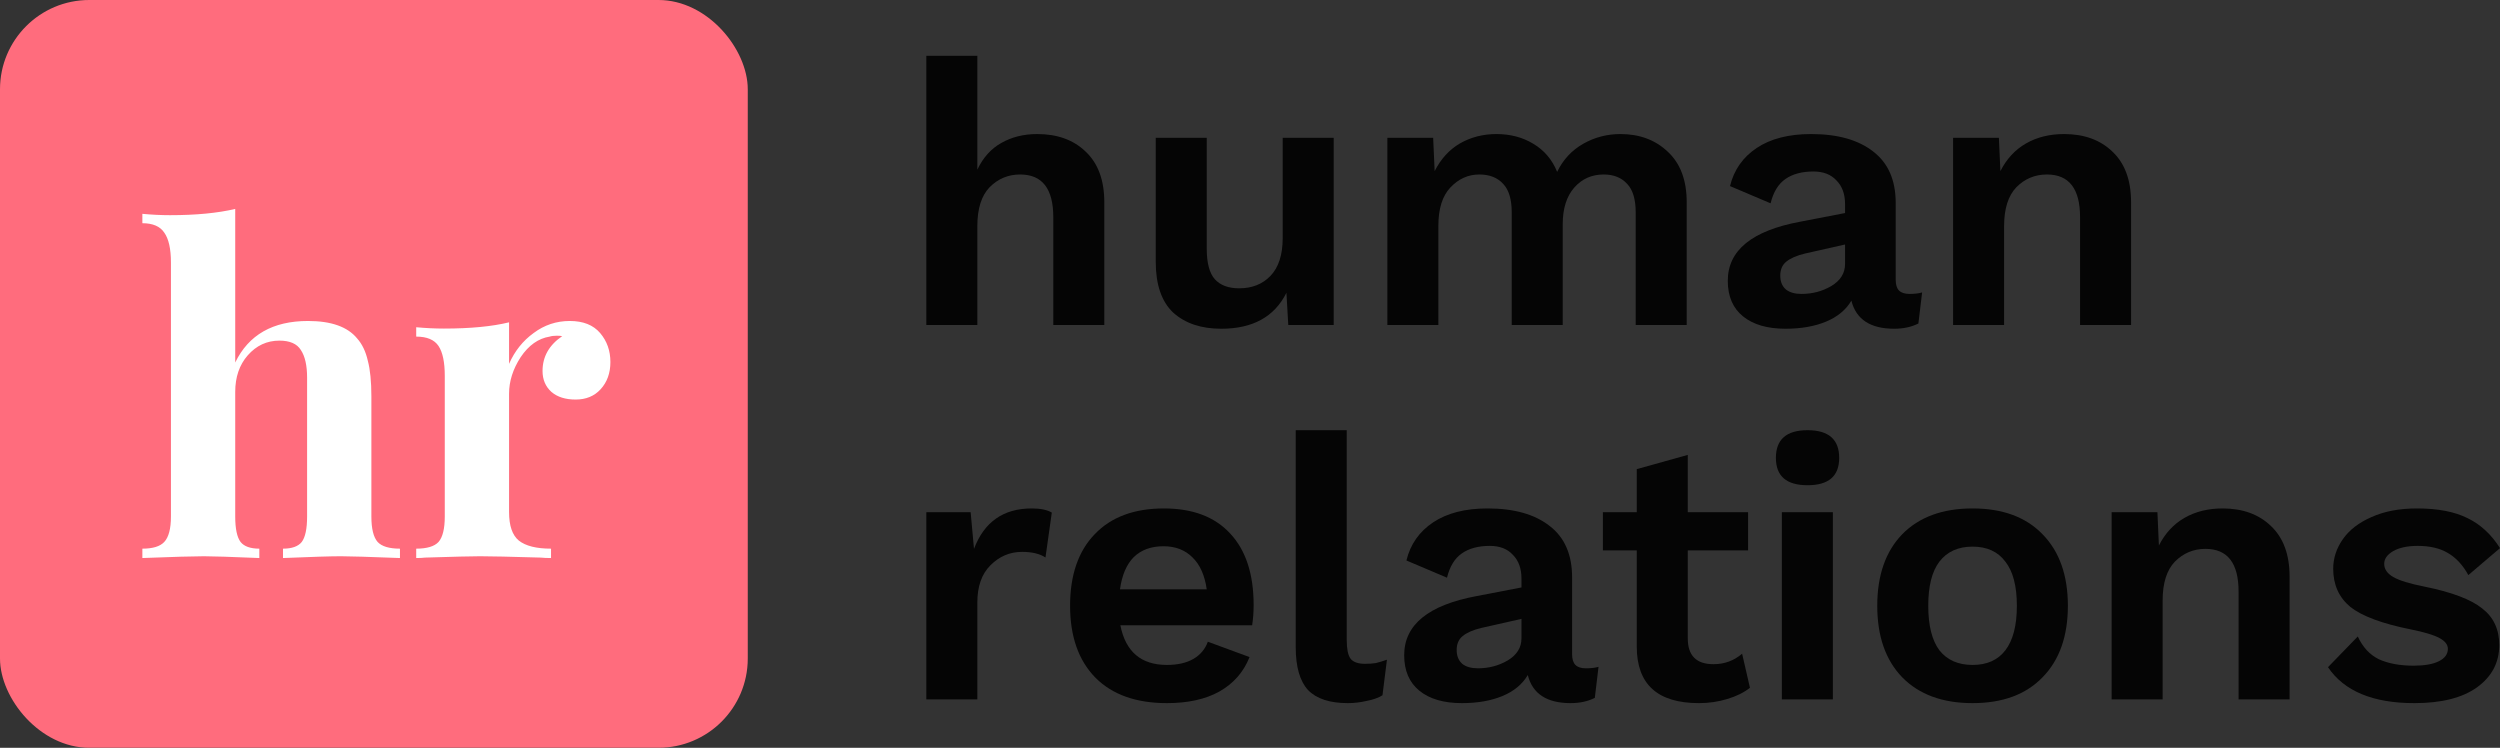 <svg width="224" height="67" viewBox="0 0 224 67" fill="none" xmlns="http://www.w3.org/2000/svg">
<rect x="0" y="0" width="224" height="67" fill="#333333" stroke="none"/>
<rect width="67" height="67" rx="8" fill="#FF6C7D"/>
<path d="M92.941 12.011C94.742 12.011 96.188 12.537 97.278 13.588C98.39 14.639 98.946 16.148 98.946 18.116V29.119H94.375V19.458C94.375 16.909 93.386 15.634 91.406 15.634C90.339 15.634 89.427 16.014 88.671 16.774C87.937 17.535 87.57 18.698 87.57 20.263V29.119H83V5H87.57V15.198C88.082 14.124 88.793 13.33 89.705 12.816C90.639 12.279 91.718 12.011 92.941 12.011Z" fill="#050505"/>
<path d="M119.5 12.346V29.119H115.43L115.263 26.234C114.195 28.381 112.249 29.455 109.425 29.455C107.624 29.455 106.189 28.974 105.122 28.012C104.077 27.028 103.554 25.507 103.554 23.45V12.346H108.124V22.276C108.124 23.573 108.369 24.49 108.858 25.027C109.347 25.563 110.07 25.832 111.026 25.832C112.183 25.832 113.117 25.463 113.828 24.725C114.562 23.964 114.929 22.835 114.929 21.337V12.346H119.5Z" fill="#050505"/>
<path d="M145.191 12.011C146.903 12.011 148.315 12.537 149.427 13.588C150.562 14.639 151.129 16.148 151.129 18.116V29.119H146.558V19.022C146.558 17.859 146.303 17.009 145.791 16.473C145.28 15.913 144.579 15.634 143.69 15.634C142.622 15.634 141.744 16.025 141.054 16.808C140.365 17.591 140.02 18.686 140.02 20.095V29.119H135.45V19.022C135.45 17.859 135.194 17.009 134.683 16.473C134.171 15.913 133.459 15.634 132.548 15.634C131.547 15.634 130.68 16.025 129.946 16.808C129.234 17.568 128.878 18.709 128.878 20.23V29.119H124.308V12.346H128.411L128.545 15.332C129.101 14.236 129.857 13.409 130.813 12.85C131.791 12.29 132.881 12.011 134.082 12.011C135.328 12.011 136.428 12.302 137.385 12.883C138.363 13.465 139.075 14.303 139.52 15.399C140.053 14.303 140.832 13.465 141.855 12.883C142.878 12.302 143.99 12.011 145.191 12.011Z" fill="#050505"/>
<path d="M171.088 26.335C171.555 26.335 171.933 26.29 172.222 26.201L171.888 28.985C171.266 29.298 170.543 29.455 169.72 29.455C167.585 29.455 166.306 28.616 165.884 26.939C165.395 27.766 164.638 28.392 163.615 28.817C162.592 29.242 161.38 29.455 159.979 29.455C158.356 29.455 157.088 29.086 156.176 28.348C155.264 27.61 154.809 26.547 154.809 25.161C154.809 22.432 156.977 20.666 161.314 19.861L165.317 19.089V18.284C165.317 17.389 165.061 16.685 164.549 16.171C164.06 15.634 163.371 15.366 162.481 15.366C161.458 15.366 160.624 15.589 159.979 16.036C159.334 16.484 158.889 17.21 158.645 18.217L155.009 16.674C155.365 15.22 156.165 14.08 157.411 13.252C158.656 12.425 160.279 12.011 162.281 12.011C164.661 12.011 166.518 12.537 167.852 13.588C169.186 14.616 169.854 16.148 169.854 18.183V25.06C169.854 25.507 169.954 25.832 170.154 26.033C170.354 26.234 170.665 26.335 171.088 26.335ZM161.414 26.335C162.392 26.335 163.282 26.1 164.082 25.63C164.905 25.138 165.317 24.479 165.317 23.651V21.907L161.747 22.712C160.991 22.891 160.424 23.137 160.046 23.45C159.69 23.741 159.512 24.154 159.512 24.691C159.512 25.228 159.679 25.642 160.013 25.932C160.346 26.201 160.813 26.335 161.414 26.335Z" fill="#050505"/>
<path d="M184.939 12.011C186.741 12.011 188.186 12.537 189.276 13.588C190.388 14.639 190.944 16.148 190.944 18.116V29.119H186.374V19.458C186.374 16.909 185.384 15.634 183.405 15.634C182.337 15.634 181.425 16.014 180.669 16.774C179.935 17.535 179.568 18.698 179.568 20.263V29.119H174.998V12.346H179.101L179.235 15.332C179.791 14.236 180.558 13.409 181.536 12.85C182.515 12.29 183.649 12.011 184.939 12.011Z" fill="#050505"/>
<path d="M92.441 45.556C93.219 45.556 93.82 45.679 94.242 45.925L93.675 49.951C93.163 49.615 92.463 49.448 91.573 49.448C90.484 49.448 89.538 49.85 88.738 50.655C87.959 51.438 87.57 52.545 87.57 53.976V62.664H83V45.892H86.97L87.27 49.179C88.182 46.764 89.905 45.556 92.441 45.556Z" fill="#050505"/>
<path d="M112.326 54.211C112.326 54.837 112.282 55.441 112.193 56.023H100.384C100.851 58.393 102.241 59.578 104.554 59.578C105.51 59.578 106.299 59.4 106.922 59.042C107.545 58.684 107.978 58.169 108.223 57.499L111.959 58.874C111.426 60.216 110.525 61.245 109.257 61.96C108.012 62.653 106.444 63 104.554 63C101.796 63 99.661 62.24 98.149 60.719C96.636 59.176 95.88 57.029 95.88 54.278C95.88 51.528 96.614 49.392 98.082 47.871C99.55 46.328 101.618 45.556 104.287 45.556C106.867 45.556 108.846 46.306 110.225 47.804C111.626 49.302 112.326 51.438 112.326 54.211ZM104.253 48.944C103.141 48.944 102.252 49.269 101.585 49.917C100.94 50.566 100.528 51.528 100.35 52.802H108.123C107.945 51.55 107.523 50.599 106.855 49.951C106.188 49.28 105.321 48.944 104.253 48.944Z" fill="#050505"/>
<path d="M120.667 57.331C120.667 58.136 120.778 58.695 121.001 59.008C121.245 59.321 121.679 59.478 122.302 59.478C122.68 59.478 123.002 59.455 123.269 59.411C123.558 59.344 123.892 59.243 124.27 59.109L123.87 62.295C123.514 62.519 123.047 62.687 122.468 62.799C121.89 62.933 121.323 63 120.767 63C119.144 63 117.954 62.609 117.198 61.826C116.464 61.021 116.097 59.746 116.097 58.002V38.545H120.667V57.331Z" fill="#050505"/>
<path d="M142.094 59.88C142.561 59.88 142.939 59.836 143.228 59.746L142.895 62.53C142.272 62.843 141.549 63 140.726 63C138.591 63 137.313 62.161 136.89 60.484C136.401 61.312 135.645 61.938 134.622 62.363C133.599 62.788 132.387 63 130.985 63C129.362 63 128.094 62.631 127.183 61.893C126.271 61.155 125.815 60.093 125.815 58.706C125.815 55.978 127.983 54.211 132.32 53.406L136.323 52.635V51.829C136.323 50.935 136.067 50.23 135.556 49.716C135.066 49.179 134.377 48.911 133.487 48.911C132.464 48.911 131.63 49.135 130.985 49.582C130.341 50.029 129.896 50.756 129.651 51.762L126.015 50.219C126.371 48.766 127.171 47.625 128.417 46.798C129.662 45.97 131.286 45.556 133.287 45.556C135.667 45.556 137.524 46.082 138.858 47.133C140.193 48.162 140.86 49.694 140.86 51.729V58.606C140.86 59.053 140.96 59.377 141.16 59.578C141.36 59.78 141.672 59.88 142.094 59.88ZM132.42 59.88C133.398 59.88 134.288 59.645 135.089 59.176C135.912 58.684 136.323 58.024 136.323 57.197V55.452L132.754 56.257C131.997 56.436 131.43 56.682 131.052 56.995C130.696 57.286 130.518 57.7 130.518 58.237C130.518 58.773 130.685 59.187 131.019 59.478C131.352 59.746 131.819 59.88 132.42 59.88Z" fill="#050505"/>
<path d="M156.795 61.625C156.261 62.05 155.583 62.385 154.76 62.631C153.959 62.877 153.114 63 152.225 63C148.511 63 146.654 61.312 146.654 57.935V49.313H143.618V45.892H146.654V42.034L151.224 40.759V45.892H156.628V49.313H151.224V57.197C151.224 58.74 151.991 59.511 153.526 59.511C154.504 59.511 155.361 59.198 156.094 58.572L156.795 61.625Z" fill="#050505"/>
<path d="M161.956 43.477C160.066 43.477 159.12 42.66 159.12 41.028C159.12 39.373 160.066 38.545 161.956 38.545C163.846 38.545 164.792 39.373 164.792 41.028C164.792 42.66 163.846 43.477 161.956 43.477ZM164.224 62.664H159.654V45.892H164.224V62.664Z" fill="#050505"/>
<path d="M176.742 45.556C179.433 45.556 181.523 46.328 183.013 47.871C184.525 49.414 185.282 51.55 185.282 54.278C185.282 57.007 184.525 59.142 183.013 60.685C181.523 62.228 179.433 63 176.742 63C174.051 63 171.949 62.228 170.437 60.685C168.947 59.142 168.202 57.007 168.202 54.278C168.202 51.55 168.947 49.414 170.437 47.871C171.949 46.328 174.051 45.556 176.742 45.556ZM176.742 48.978C175.452 48.978 174.462 49.425 173.773 50.32C173.105 51.192 172.772 52.511 172.772 54.278C172.772 56.045 173.105 57.376 173.773 58.27C174.462 59.142 175.452 59.578 176.742 59.578C178.032 59.578 179.01 59.142 179.677 58.27C180.367 57.376 180.711 56.045 180.711 54.278C180.711 52.511 180.367 51.192 179.677 50.32C179.01 49.425 178.032 48.978 176.742 48.978Z" fill="#050505"/>
<path d="M199.143 45.556C200.944 45.556 202.39 46.082 203.479 47.133C204.591 48.184 205.147 49.694 205.147 51.662V62.664H200.577V53.004C200.577 50.454 199.588 49.179 197.608 49.179C196.541 49.179 195.629 49.559 194.873 50.32C194.139 51.08 193.772 52.243 193.772 53.809V62.664H189.202V45.892H193.305L193.438 48.877C193.994 47.782 194.762 46.954 195.74 46.395C196.719 45.836 197.853 45.556 199.143 45.556Z" fill="#050505"/>
<path d="M216.327 63C212.613 63 210.034 61.926 208.588 59.78L211.257 57.029C211.702 57.991 212.335 58.673 213.158 59.075C214.003 59.455 215.038 59.645 216.261 59.645C217.239 59.645 217.995 59.511 218.529 59.243C219.063 58.975 219.33 58.606 219.33 58.136C219.33 57.756 219.074 57.431 218.562 57.163C218.073 56.895 217.217 56.638 215.994 56.392C213.436 55.877 211.635 55.206 210.59 54.379C209.567 53.529 209.055 52.389 209.055 50.957C209.055 50.018 209.344 49.135 209.922 48.307C210.501 47.48 211.357 46.82 212.491 46.328C213.625 45.814 214.982 45.556 216.561 45.556C218.429 45.556 219.941 45.847 221.098 46.429C222.254 46.988 223.222 47.882 224 49.112L221.164 51.528C220.675 50.633 220.064 49.973 219.33 49.548C218.618 49.123 217.717 48.911 216.628 48.911C215.716 48.911 214.982 49.068 214.426 49.381C213.892 49.694 213.625 50.074 213.625 50.521C213.625 50.991 213.892 51.382 214.426 51.695C214.96 52.008 215.905 52.299 217.261 52.567C219.686 53.059 221.398 53.708 222.399 54.513C223.422 55.296 223.933 56.392 223.933 57.8C223.933 59.366 223.266 60.63 221.932 61.591C220.62 62.53 218.751 63 216.327 63Z" fill="#050505"/>
<path d="M21.076 32.48C22.276 30 24.449 28.76 27.596 28.76C29.676 28.76 31.143 29.28 31.996 30.32C32.449 30.827 32.769 31.493 32.956 32.32C33.169 33.12 33.276 34.187 33.276 35.52V46.28C33.276 47.373 33.463 48.133 33.836 48.56C34.209 48.96 34.876 49.16 35.836 49.16V50C33.063 49.893 31.303 49.84 30.556 49.84C29.649 49.84 27.916 49.893 25.356 50V49.16C26.156 49.16 26.716 48.96 27.036 48.56C27.356 48.133 27.516 47.373 27.516 46.28V33.84C27.516 32.747 27.329 31.92 26.956 31.36C26.609 30.8 25.969 30.52 25.036 30.52C23.916 30.52 22.969 30.96 22.196 31.84C21.449 32.693 21.076 33.787 21.076 35.12V46.28C21.076 47.373 21.236 48.133 21.556 48.56C21.876 48.96 22.436 49.16 23.236 49.16V50C20.676 49.893 19.023 49.84 18.276 49.84C17.369 49.84 15.529 49.893 12.756 50V49.16C13.689 49.16 14.343 48.96 14.716 48.56C15.116 48.133 15.316 47.373 15.316 46.28V23.52C15.316 22.293 15.116 21.4 14.716 20.84C14.343 20.28 13.689 20 12.756 20V19.16C13.609 19.24 14.436 19.28 15.236 19.28C17.556 19.28 19.503 19.093 21.076 18.72V32.48ZM51.052 28.76C52.252 28.76 53.159 29.12 53.772 29.84C54.385 30.56 54.692 31.427 54.692 32.44C54.692 33.427 54.399 34.24 53.812 34.88C53.252 35.493 52.505 35.8 51.572 35.8C50.665 35.8 49.945 35.573 49.412 35.12C48.879 34.64 48.612 34.013 48.612 33.24C48.612 31.96 49.199 30.92 50.372 30.12C50.265 30.093 50.105 30.08 49.892 30.08C49.625 30.08 49.412 30.107 49.252 30.16C48.239 30.32 47.372 30.933 46.652 32C45.959 33.067 45.612 34.16 45.612 35.28V45.88C45.612 47.107 45.905 47.96 46.492 48.44C47.105 48.92 48.065 49.16 49.372 49.16V50C48.999 50 48.692 49.987 48.452 49.96C45.732 49.88 43.919 49.84 43.012 49.84C42.292 49.84 40.652 49.88 38.092 49.96C37.879 49.987 37.612 50 37.292 50V49.16C38.252 49.16 38.919 48.96 39.292 48.56C39.665 48.133 39.852 47.373 39.852 46.28V33.68C39.852 32.453 39.665 31.56 39.292 31C38.919 30.44 38.252 30.16 37.292 30.16V29.32C38.145 29.4 38.972 29.44 39.772 29.44C42.145 29.44 44.092 29.253 45.612 28.88V32.6C46.119 31.453 46.852 30.533 47.812 29.84C48.772 29.12 49.852 28.76 51.052 28.76Z" fill="white"/>
</svg>

